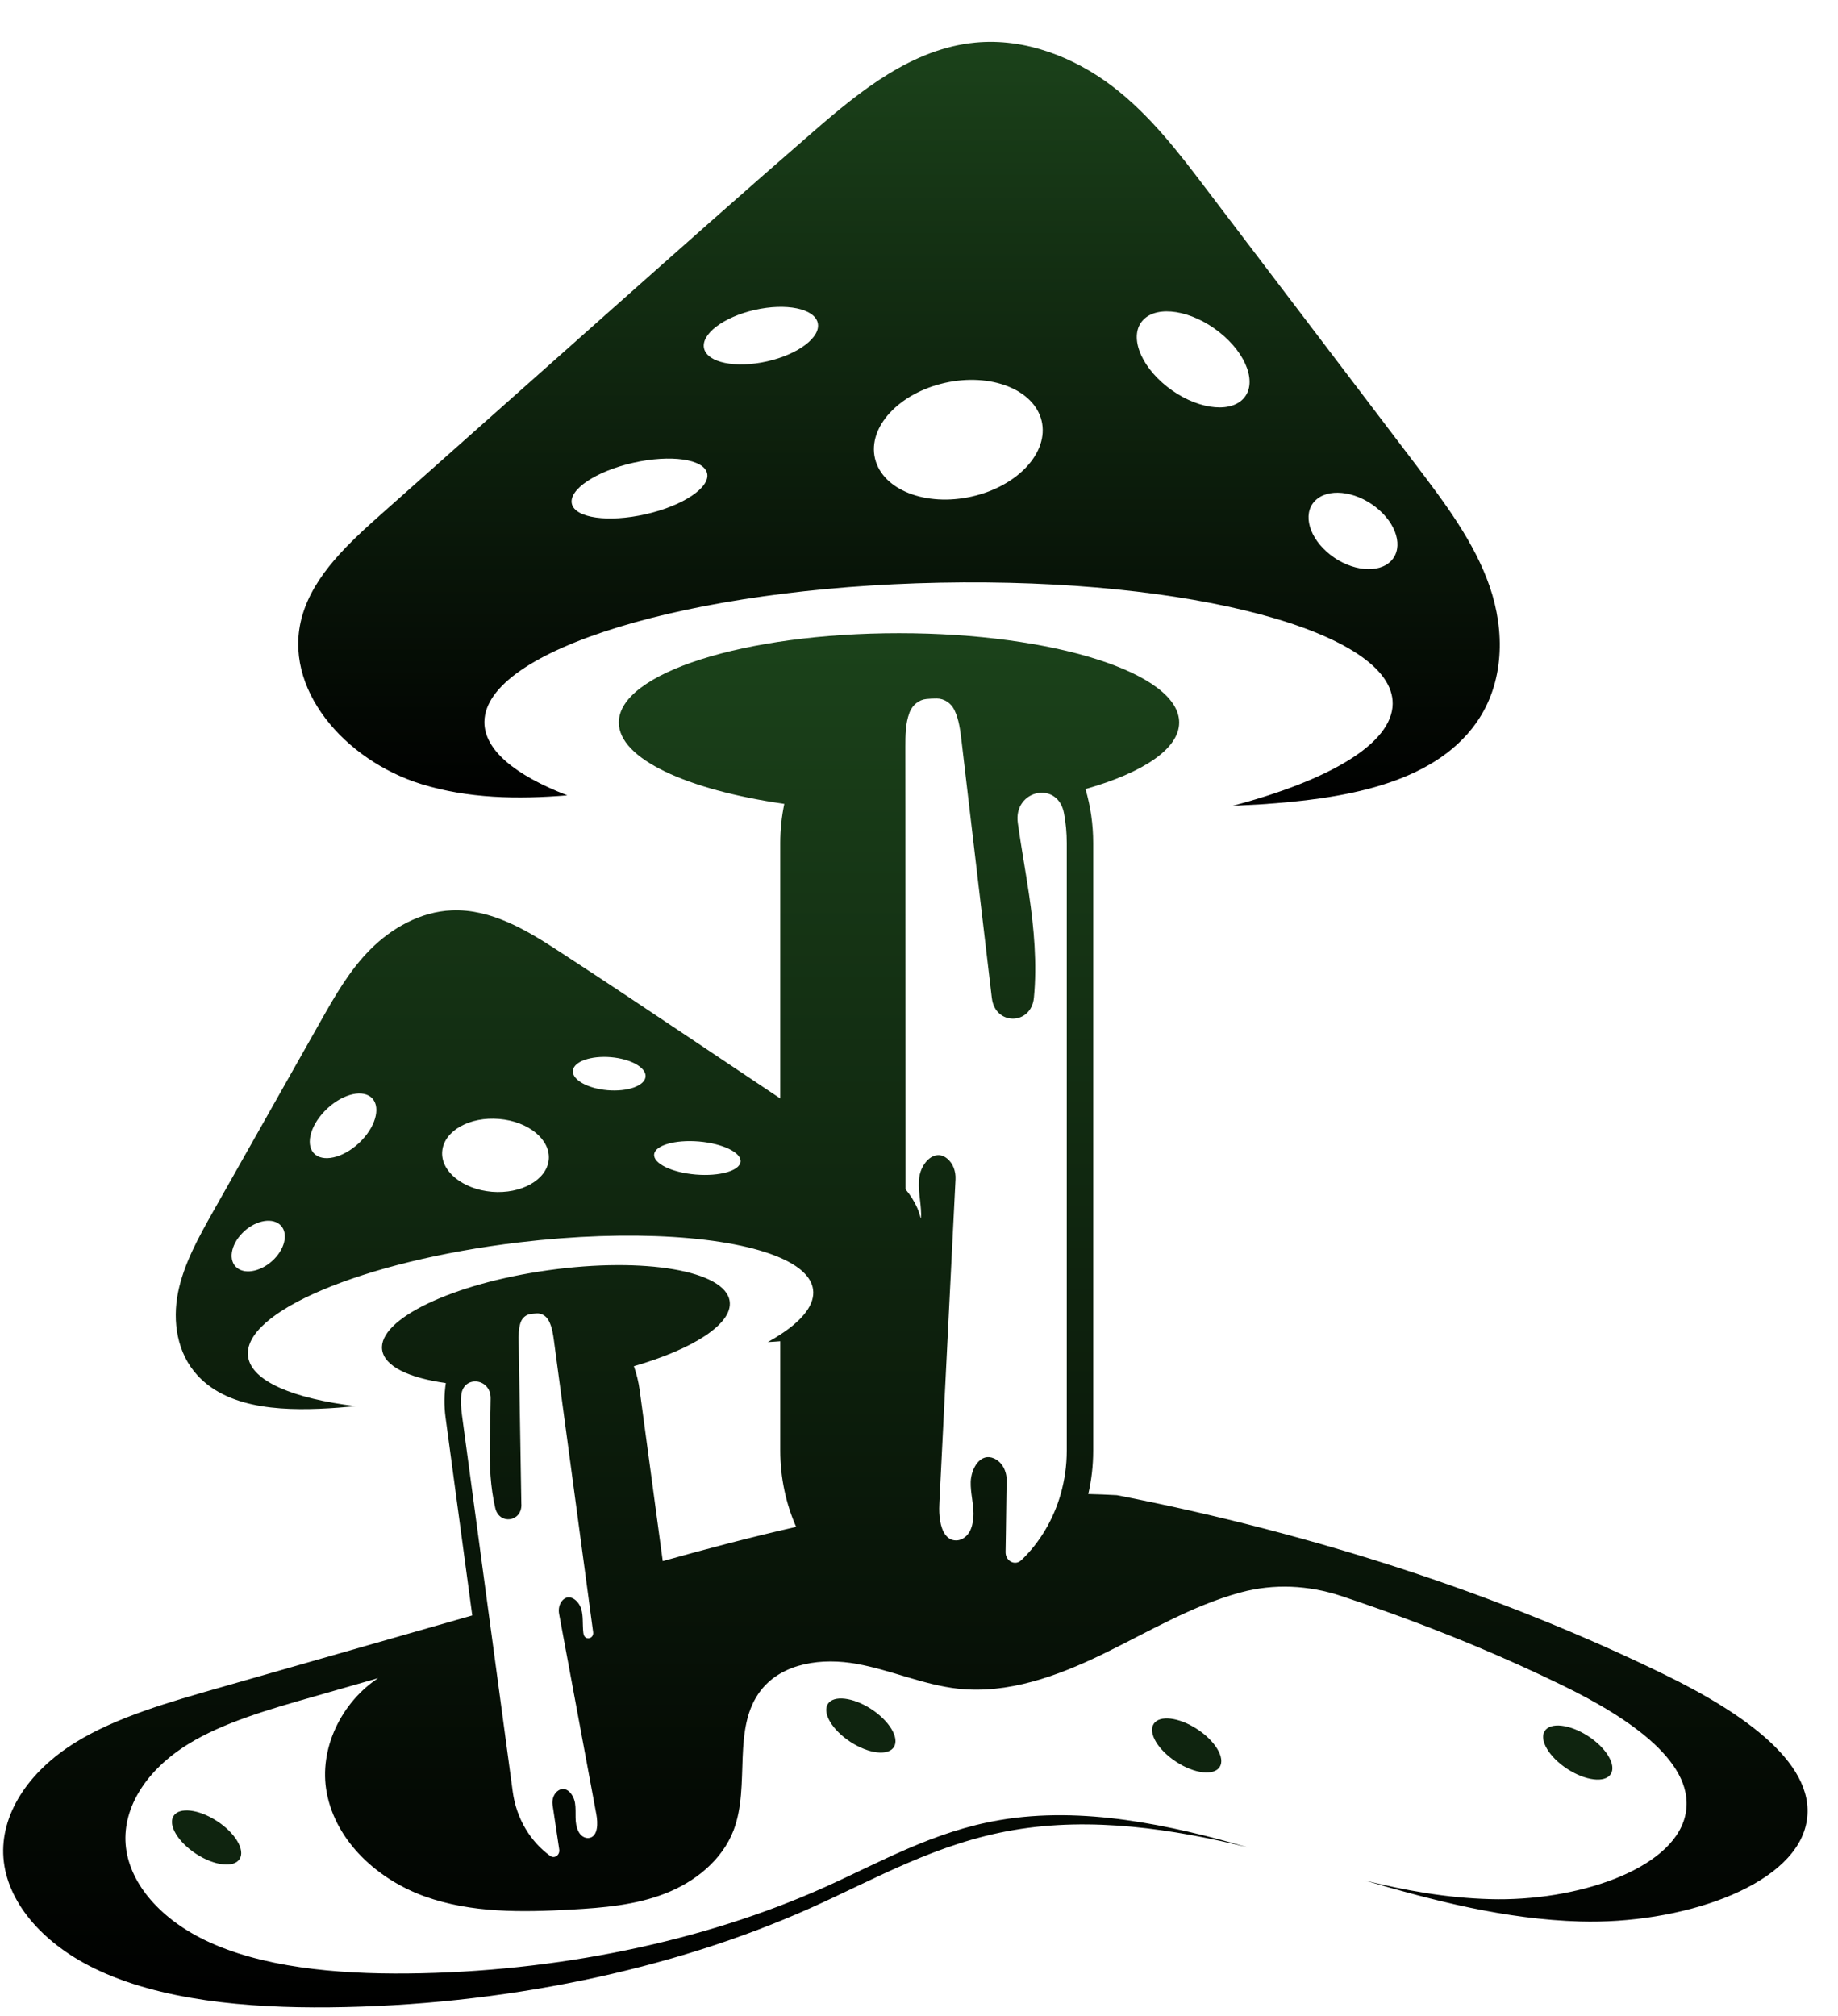 <svg width="31" height="34" viewBox="0 0 31 34" fill="none" xmlns="http://www.w3.org/2000/svg">
<path d="M10.681 7.805C11.311 7.663 11.868 7.742 11.926 7.981C11.983 8.221 11.519 8.531 10.889 8.673C10.259 8.816 9.702 8.737 9.645 8.498C9.588 8.258 10.052 7.947 10.681 7.805ZM12.73 5.227C13.259 5.107 13.735 5.204 13.792 5.444C13.85 5.684 13.467 5.976 12.938 6.095C12.408 6.215 11.933 6.118 11.875 5.878C11.818 5.638 12.201 5.347 12.73 5.227ZM15.934 6.458C16.709 6.283 17.441 6.569 17.568 7.098C17.694 7.628 17.168 8.199 16.392 8.374C15.616 8.55 14.885 8.263 14.758 7.734C14.632 7.205 15.158 6.634 15.934 6.458ZM19.282 5.395C19.525 5.141 20.1 5.234 20.565 5.602C21.031 5.97 21.21 6.474 20.967 6.728C20.723 6.982 20.149 6.889 19.683 6.521C19.218 6.153 19.038 5.649 19.282 5.395ZM22.174 8.452C22.385 8.229 22.844 8.273 23.201 8.551C23.558 8.828 23.676 9.234 23.465 9.457C23.255 9.68 22.795 9.635 22.439 9.358C22.082 9.08 21.964 8.674 22.174 8.452ZM7.108 13.225C7.892 13.467 8.727 13.484 9.568 13.414C8.684 13.073 8.165 12.646 8.17 12.173C8.184 10.961 11.623 9.91 15.854 9.827C20.084 9.743 23.502 10.658 23.489 11.87C23.482 12.537 22.435 13.155 20.792 13.59C20.947 13.581 21.102 13.575 21.258 13.566C22.609 13.478 24.156 13.243 24.899 12.191C25.376 11.515 25.384 10.643 25.126 9.894C24.868 9.145 24.374 8.49 23.887 7.848C22.708 6.296 21.529 4.744 20.349 3.192C19.876 2.568 19.394 1.937 18.756 1.451C18.117 0.967 17.292 0.637 16.45 0.718C15.388 0.82 14.513 1.53 13.729 2.21C12.549 3.234 11.382 4.271 10.215 5.308C8.962 6.421 7.709 7.534 6.456 8.648C5.888 9.152 5.296 9.694 5.097 10.387C4.747 11.609 5.819 12.827 7.108 13.225Z" fill="url(#paint0_linear_12664_1973)"/>
<path d="M17.992 24.464C17.992 24.718 17.956 24.963 17.891 25.194C17.831 25.406 17.745 25.606 17.638 25.789C17.524 25.984 17.386 26.16 17.228 26.311L17.225 26.313C17.12 26.414 16.958 26.329 16.96 26.176C16.962 26.052 16.964 25.927 16.966 25.803C16.968 25.609 16.971 25.416 16.974 25.222C16.975 25.137 16.977 25.051 16.978 24.965C16.98 24.807 16.899 24.657 16.767 24.598C16.537 24.495 16.379 24.762 16.372 24.994C16.37 25.084 16.381 25.175 16.394 25.265C16.418 25.44 16.444 25.614 16.373 25.792C16.366 25.81 16.357 25.827 16.347 25.843C16.291 25.934 16.197 25.991 16.097 25.978C16.032 25.97 15.982 25.934 15.944 25.883C15.854 25.761 15.834 25.548 15.843 25.375C15.843 25.357 15.844 25.341 15.845 25.324C15.935 23.512 16.026 21.701 16.116 19.89C16.123 19.755 16.073 19.62 15.975 19.54C15.763 19.368 15.54 19.61 15.505 19.851C15.476 20.057 15.533 20.266 15.536 20.475C15.536 20.488 15.536 20.502 15.535 20.515C15.535 20.528 15.533 20.539 15.53 20.551C15.515 20.49 15.496 20.43 15.47 20.371C15.42 20.258 15.353 20.154 15.273 20.058C15.272 17.936 15.271 15.812 15.271 13.689C15.271 13.324 15.27 12.959 15.27 12.594C15.27 12.402 15.271 12.204 15.337 12.027L15.341 12.014C15.392 11.887 15.501 11.8 15.626 11.789C15.683 11.783 15.741 11.781 15.799 11.781H15.8C15.922 11.781 16.037 11.854 16.096 11.972L16.099 11.979C16.174 12.136 16.196 12.316 16.217 12.492C16.262 12.875 16.307 13.259 16.352 13.642C16.477 14.702 16.602 15.762 16.727 16.822L16.729 16.835C16.784 17.299 17.392 17.293 17.438 16.828C17.493 16.254 17.44 15.653 17.355 15.081C17.296 14.683 17.223 14.284 17.167 13.884C17.146 13.74 17.18 13.622 17.244 13.536C17.371 13.364 17.615 13.317 17.783 13.437C17.86 13.493 17.92 13.583 17.945 13.714C17.976 13.877 17.992 14.046 17.992 14.219V24.464ZM9.951 30.995C9.879 31.014 9.804 30.973 9.764 30.903C9.675 30.745 9.725 30.573 9.698 30.408C9.674 30.265 9.554 30.113 9.42 30.196C9.343 30.244 9.305 30.345 9.32 30.443C9.357 30.692 9.394 30.942 9.432 31.192C9.446 31.287 9.352 31.354 9.279 31.301L9.277 31.299C8.95 31.062 8.71 30.677 8.648 30.219L8.315 27.749L8.236 27.167L7.791 23.863C7.776 23.756 7.772 23.651 7.778 23.547C7.782 23.464 7.813 23.402 7.856 23.36C7.949 23.272 8.105 23.28 8.198 23.376C8.245 23.424 8.276 23.493 8.275 23.584C8.273 23.838 8.262 24.091 8.259 24.343C8.254 24.706 8.271 25.083 8.353 25.434C8.42 25.719 8.798 25.67 8.794 25.377L8.793 25.369C8.782 24.7 8.771 24.032 8.76 23.364C8.756 23.122 8.752 22.881 8.748 22.639C8.746 22.528 8.745 22.414 8.778 22.311L8.78 22.306C8.806 22.227 8.871 22.173 8.947 22.162L8.948 22.161C8.984 22.157 9.02 22.153 9.056 22.151C9.134 22.148 9.209 22.192 9.251 22.267L9.255 22.274C9.311 22.379 9.328 22.501 9.344 22.62C9.374 22.846 9.405 23.073 9.435 23.3C9.587 24.431 9.739 25.562 9.892 26.694C9.918 26.888 9.944 27.082 9.97 27.276C9.981 27.36 9.992 27.444 10.004 27.527C10.019 27.644 9.862 27.672 9.842 27.557C9.841 27.549 9.839 27.541 9.838 27.532C9.83 27.461 9.831 27.389 9.828 27.317C9.826 27.258 9.821 27.199 9.805 27.142C9.764 26.996 9.605 26.865 9.488 26.99C9.434 27.048 9.414 27.136 9.43 27.22C9.442 27.286 9.454 27.353 9.467 27.42C9.664 28.479 9.861 29.539 10.058 30.599C10.086 30.75 10.086 30.958 9.951 30.995ZM11.733 19.809C11.331 19.775 11.017 19.623 11.033 19.469C11.048 19.316 11.387 19.218 11.79 19.252C12.192 19.287 12.506 19.439 12.491 19.593C12.475 19.746 12.136 19.843 11.733 19.809ZM10.247 18.387C9.909 18.358 9.647 18.21 9.662 18.057C9.678 17.903 9.965 17.802 10.303 17.83C10.642 17.859 10.903 18.007 10.888 18.16C10.872 18.314 10.585 18.415 10.247 18.387ZM9.255 19.561C9.22 19.9 8.791 20.141 8.295 20.1C7.799 20.057 7.424 19.749 7.459 19.41C7.493 19.07 7.923 18.829 8.419 18.872C8.915 18.913 9.289 19.222 9.255 19.561ZM6.098 19.235C5.84 19.503 5.491 19.61 5.319 19.474C5.147 19.337 5.216 19.009 5.474 18.741C5.732 18.472 6.08 18.365 6.253 18.501C6.425 18.638 6.356 18.967 6.098 19.235ZM4.626 21.233C4.428 21.436 4.146 21.503 3.997 21.383C3.848 21.263 3.888 21.001 4.086 20.798C4.283 20.595 4.565 20.528 4.714 20.648C4.863 20.768 4.824 21.03 4.626 21.233ZM28.082 28.246C25.322 26.898 22.173 25.867 18.837 25.217C18.677 25.208 18.516 25.202 18.355 25.198C18.409 24.963 18.438 24.718 18.438 24.464V14.219C18.438 13.901 18.392 13.595 18.308 13.308C19.277 13.032 19.888 12.631 19.888 12.185C19.888 11.353 17.772 10.679 15.163 10.679C12.553 10.679 10.437 11.353 10.437 12.185C10.437 12.796 11.583 13.322 13.228 13.558C13.184 13.77 13.16 13.991 13.16 14.219V18.526C12.73 18.238 12.3 17.951 11.87 17.663C11.059 17.12 10.249 16.578 9.431 16.046C8.888 15.691 8.285 15.326 7.618 15.354C7.089 15.377 6.605 15.654 6.249 16.01C5.893 16.366 5.648 16.799 5.406 17.227C4.804 18.292 4.203 19.357 3.601 20.422C3.353 20.863 3.101 21.311 3.003 21.798C2.906 22.285 2.984 22.825 3.337 23.203C3.885 23.792 4.865 23.803 5.711 23.741C5.808 23.733 5.905 23.724 6.002 23.716C4.946 23.588 4.245 23.296 4.185 22.883C4.075 22.132 6.119 21.268 8.75 20.954C10.644 20.728 12.325 20.848 13.16 21.213C13.485 21.355 13.682 21.534 13.713 21.745C13.749 21.995 13.545 22.259 13.16 22.509C13.095 22.551 13.025 22.594 12.95 22.635C13.02 22.631 13.09 22.627 13.16 22.621V24.464C13.16 24.926 13.257 25.363 13.428 25.752C12.667 25.924 11.919 26.122 11.178 26.329L10.789 23.446C10.77 23.304 10.736 23.169 10.691 23.042C11.692 22.753 12.359 22.327 12.307 21.948C12.238 21.432 10.869 21.197 9.25 21.423C7.631 21.648 6.375 22.25 6.445 22.765C6.482 23.043 6.895 23.239 7.519 23.326C7.491 23.511 7.488 23.705 7.514 23.902L7.965 27.245C6.547 27.651 5.128 28.056 3.709 28.462C2.845 28.708 1.963 28.963 1.284 29.38C0.464 29.884 0.003 30.614 0.058 31.334C0.113 32.056 0.686 32.756 1.591 33.198C2.692 33.736 4.163 33.869 5.557 33.855C8.45 33.826 11.322 33.233 13.679 32.176C14.774 31.685 15.804 31.084 17.102 30.864C18.411 30.641 19.779 30.843 21.061 31.16L21.051 31.158C19.736 30.778 18.262 30.459 16.866 30.696C15.743 30.886 14.852 31.406 13.904 31.831C11.865 32.746 9.38 33.259 6.877 33.284C5.671 33.296 4.399 33.181 3.445 32.716C2.662 32.333 2.167 31.727 2.119 31.103C2.072 30.48 2.47 29.848 3.18 29.412C3.767 29.051 4.531 28.831 5.278 28.618C5.644 28.512 6.011 28.408 6.377 28.303C5.761 28.709 5.37 29.494 5.511 30.236C5.669 31.068 6.38 31.703 7.166 31.985C7.951 32.266 8.806 32.253 9.638 32.206C10.173 32.176 10.717 32.131 11.217 31.936C11.718 31.742 12.178 31.376 12.373 30.868C12.663 30.108 12.336 29.14 12.837 28.503C13.203 28.039 13.874 27.957 14.45 28.062C15.025 28.165 15.572 28.415 16.153 28.48C16.995 28.574 17.831 28.27 18.596 27.899C19.36 27.528 20.099 27.082 20.918 26.859L20.929 26.856C21.484 26.706 22.072 26.735 22.618 26.916C22.837 26.989 23.055 27.063 23.271 27.14C24.351 27.522 25.387 27.953 26.366 28.431C27.49 28.98 28.64 29.753 28.419 30.638C28.194 31.539 26.576 32.072 25.132 32.03C24.401 32.01 23.703 31.884 23.021 31.716C24.189 32.057 25.381 32.37 26.655 32.407C28.325 32.454 30.195 31.838 30.455 30.797C30.71 29.773 29.381 28.881 28.082 28.246Z" fill="url(#paint1_linear_12664_1973)"/>
<path d="M27.168 29.92C27.264 29.767 27.093 29.48 26.785 29.28C26.477 29.08 26.149 29.042 26.053 29.195C25.957 29.348 26.128 29.635 26.436 29.835C26.744 30.035 27.072 30.073 27.168 29.92Z" fill="#0F240F"/>
<path d="M19.457 29.076C19.361 29.229 19.532 29.515 19.84 29.715C20.148 29.916 20.475 29.953 20.572 29.8C20.668 29.647 20.497 29.361 20.189 29.161C19.881 28.96 19.553 28.923 19.457 29.076Z" fill="#0F240F"/>
<path d="M13.962 28.739C13.866 28.892 14.037 29.178 14.345 29.379C14.653 29.579 14.98 29.617 15.077 29.464C15.173 29.311 15.001 29.024 14.694 28.824C14.386 28.624 14.058 28.586 13.962 28.739Z" fill="#0F240F"/>
<path d="M2.927 30.628C2.831 30.781 3.002 31.067 3.31 31.268C3.618 31.468 3.946 31.506 4.042 31.352C4.138 31.2 3.967 30.913 3.659 30.713C3.351 30.513 3.023 30.474 2.927 30.628Z" fill="#0F240F"/>
<defs>
<linearGradient id="paint0_linear_12664_1973" x1="15.163" y1="13.59" x2="15.163" y2="0.705" gradientUnits="userSpaceOnUse">
<stop/>
<stop offset="1" stop-color="#1B421A"/>
</linearGradient>
<linearGradient id="paint1_linear_12664_1973" x1="15.27" y1="33.856" x2="15.27" y2="10.679" gradientUnits="userSpaceOnUse">
<stop/>
<stop offset="1" stop-color="#1B421A"/>
</linearGradient>
</defs>
</svg>
